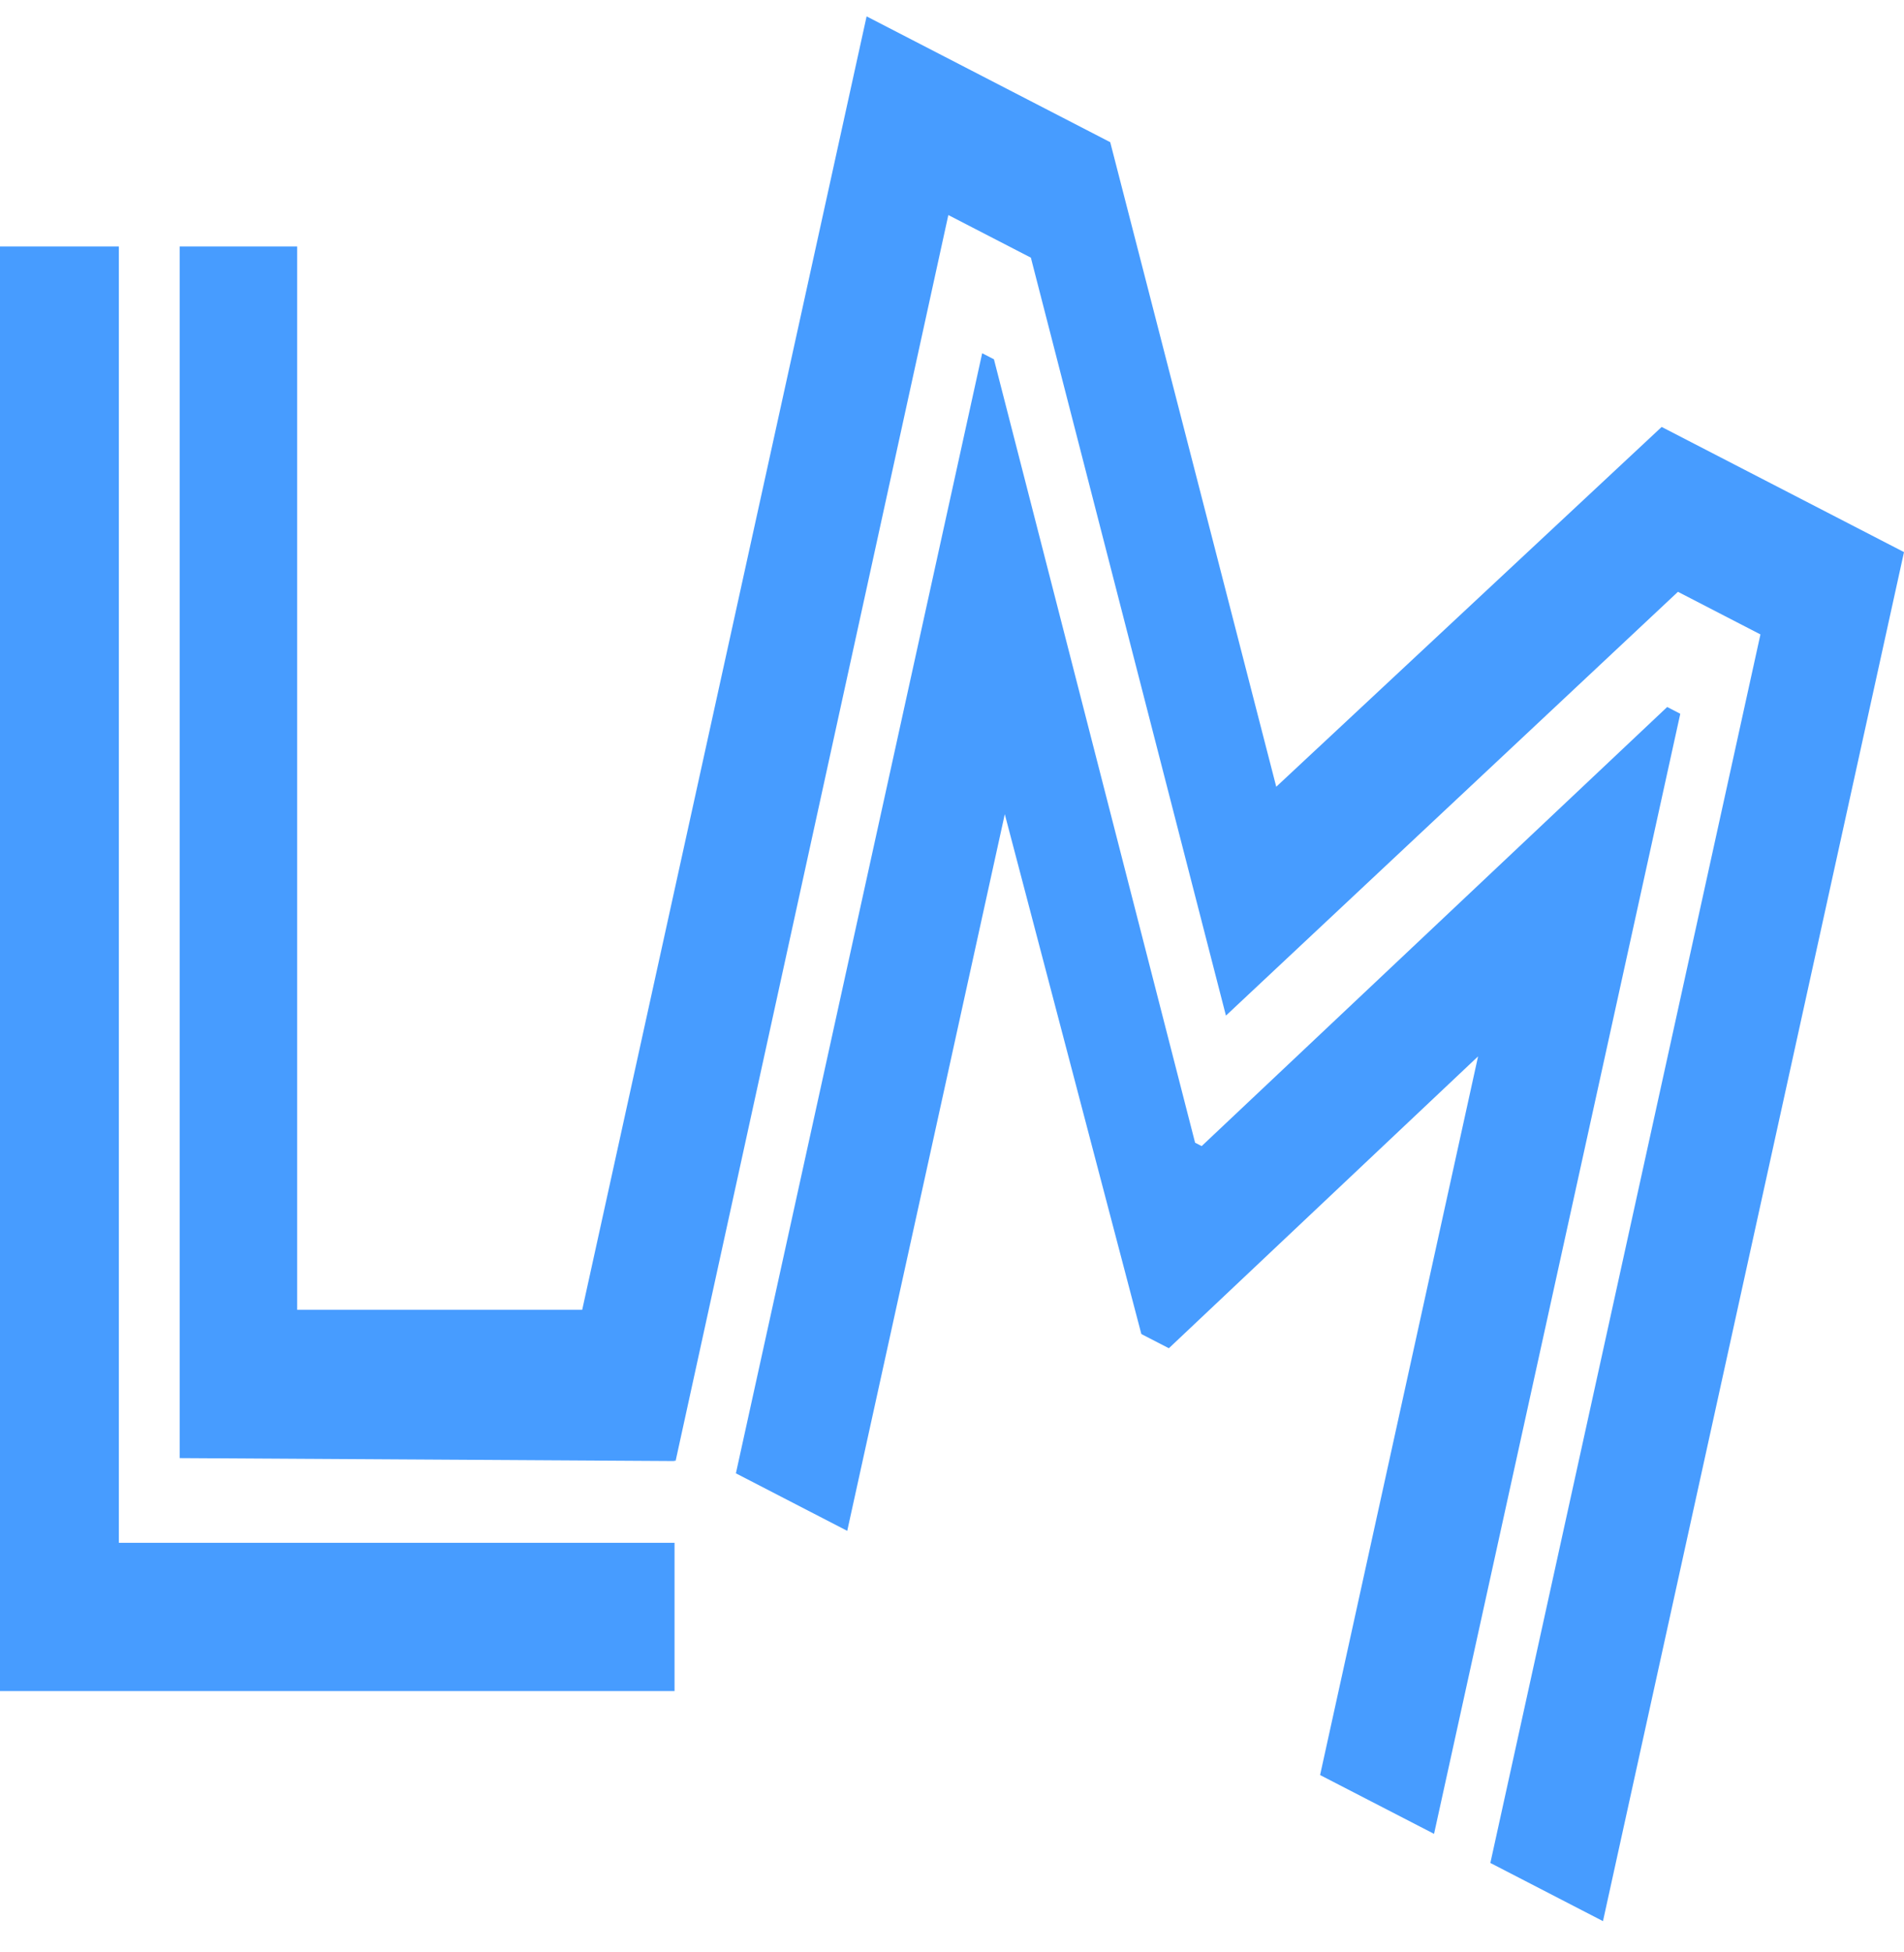 <svg width="40" height="41" viewBox="0 0 40 41" fill="none" xmlns="http://www.w3.org/2000/svg">
    <path d="M0 5.175H2.497V32.399H14.171V35.513H0V5.175ZM3.775 5.175H6.243V27.506H14.171V30.682L3.775 30.62V5.175Z" fill="#479CFF"/>
    <path d="M18.206 0.344L23.324 2.986L26.812 16.522L34.909 8.966L40 11.594L33.676 40.344L31.31 39.122L36.984 13.323L35.251 12.428L25.755 21.328L21.657 5.411L19.923 4.516L14.193 30.682L11.882 29.094L18.206 0.344ZM20.634 7.418L20.881 7.545L25.107 23.997L25.245 24.068L35.025 14.847L35.3 14.989L30.127 38.511L27.733 37.276L31.052 22.184L24.556 28.313L23.978 28.015L21.109 17.098L17.799 32.148L15.46 30.94L20.634 7.418Z" fill="#479CFF"/>
</svg>
